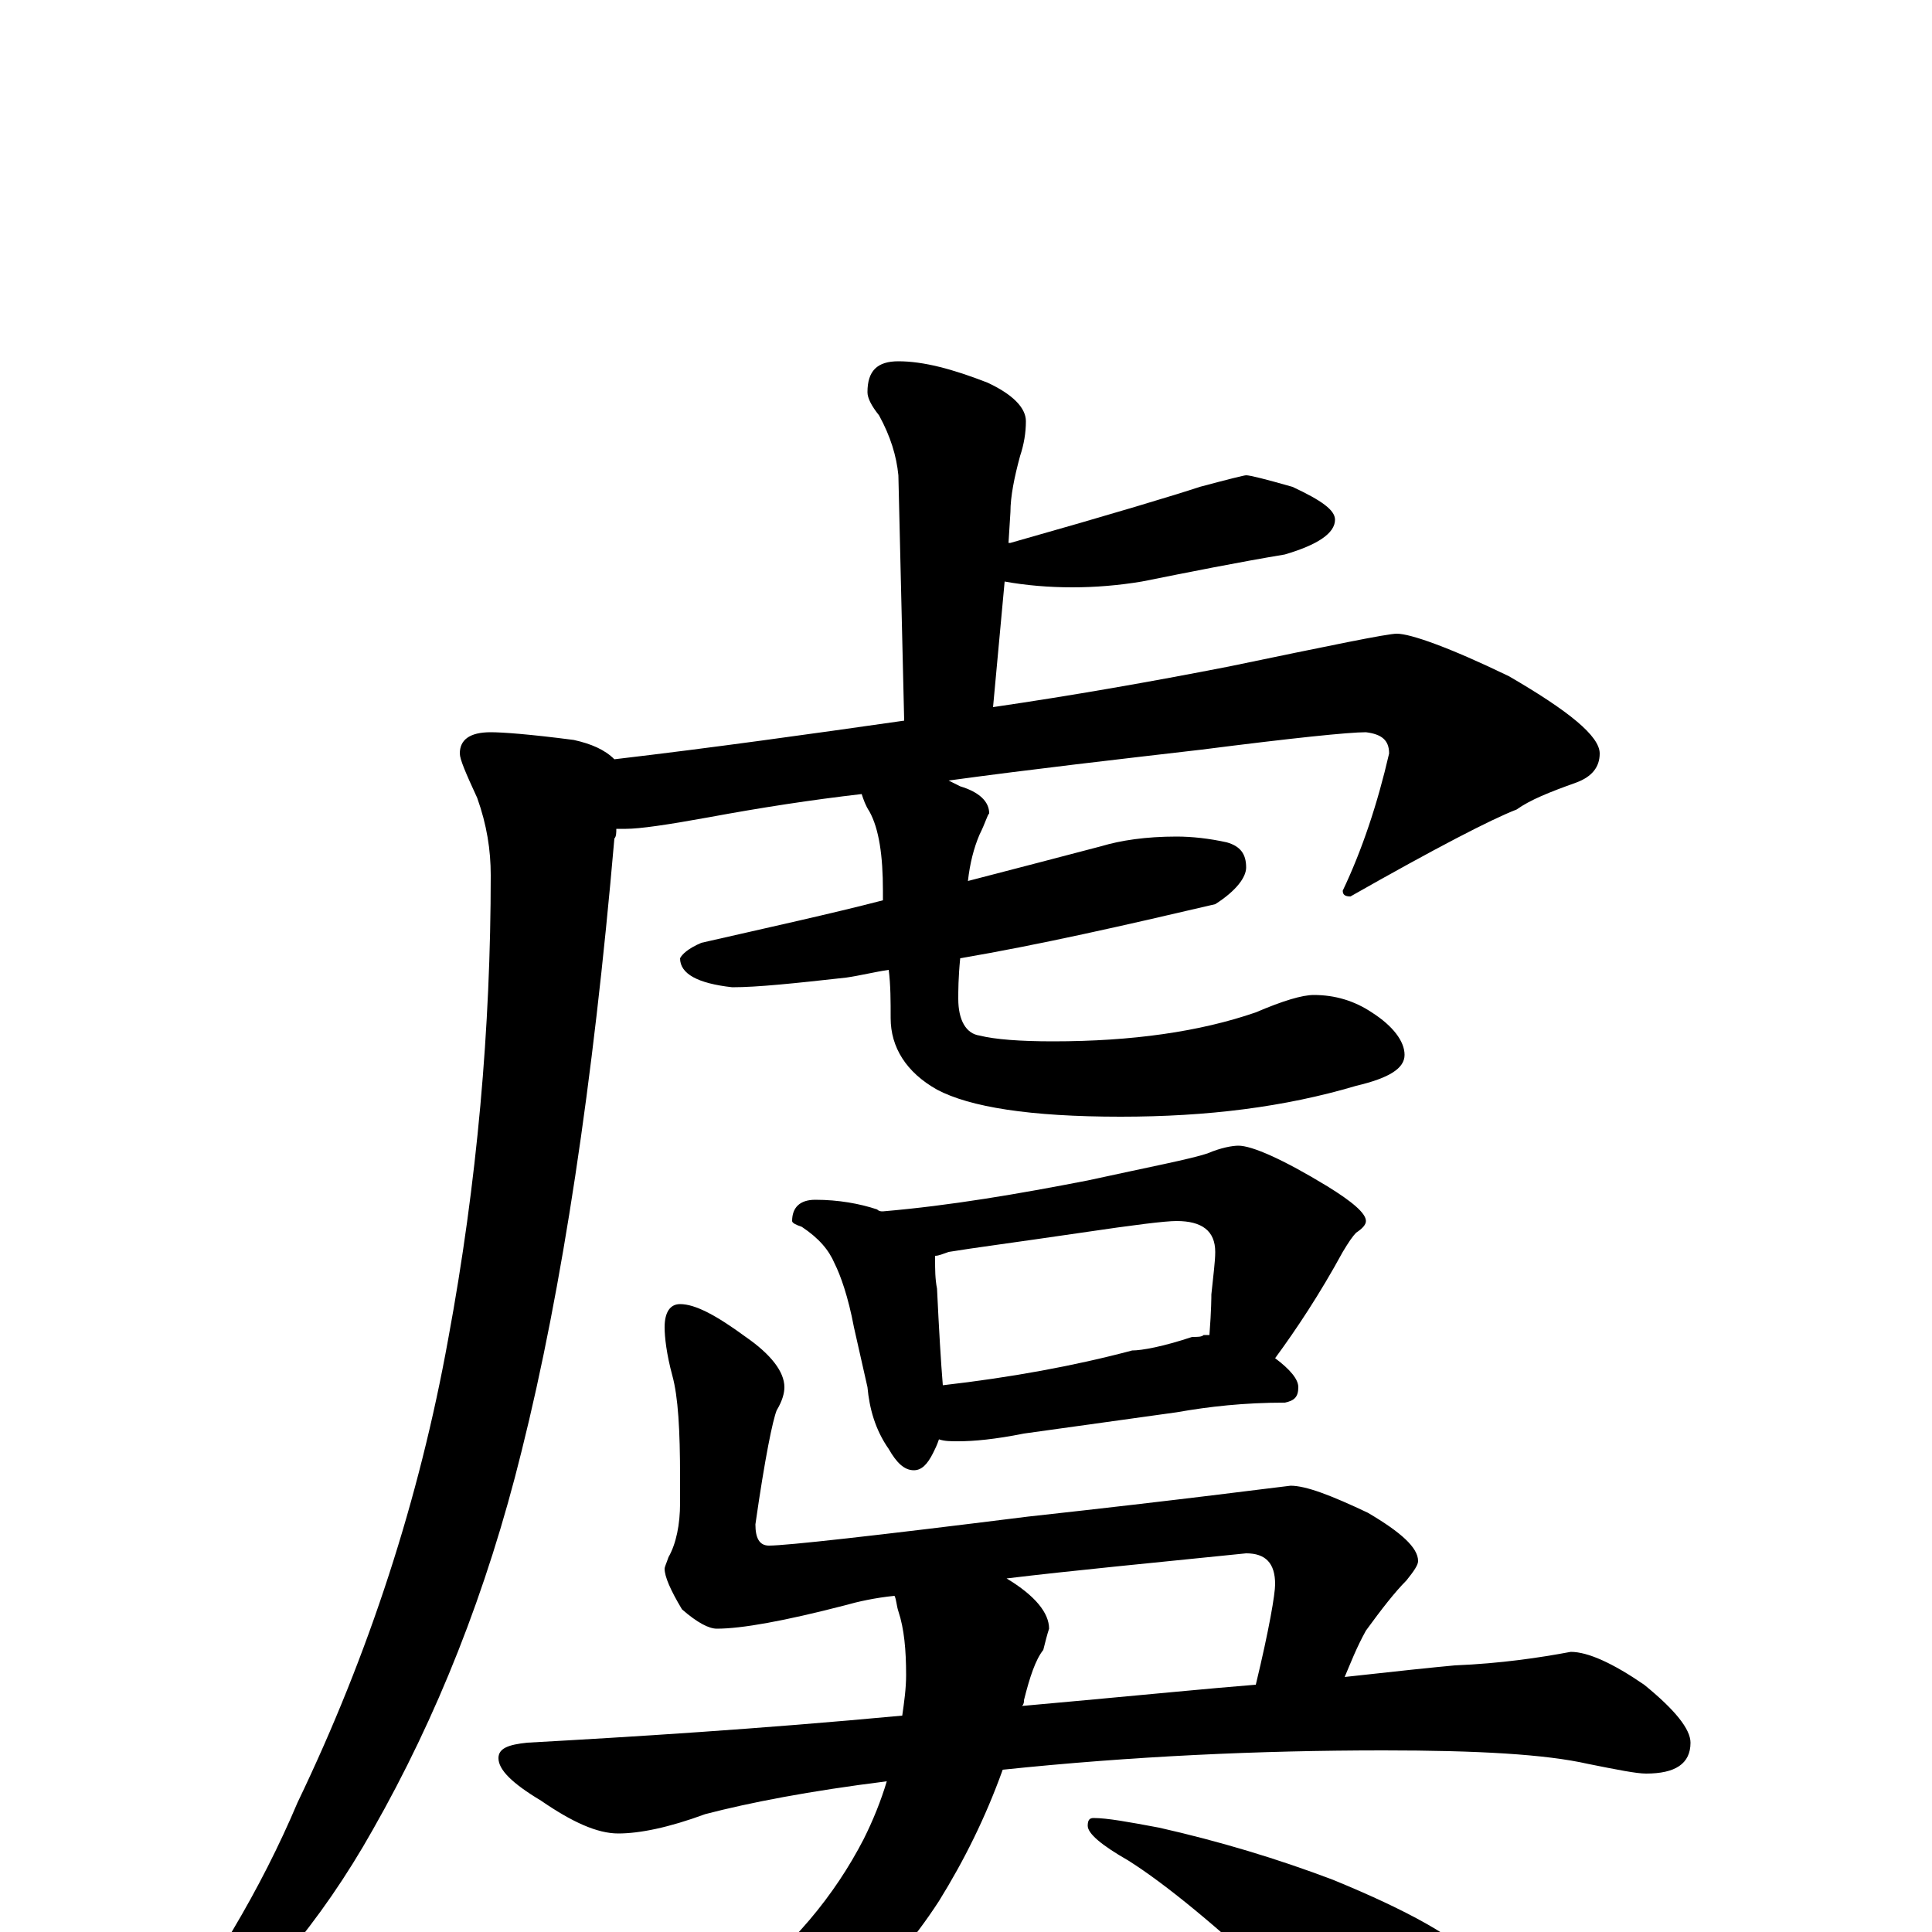 <?xml version="1.0" encoding="utf-8" ?>
<!DOCTYPE svg PUBLIC "-//W3C//DTD SVG 1.1//EN" "http://www.w3.org/Graphics/SVG/1.1/DTD/svg11.dtd">
<svg version="1.1" id="Layer_1" xmlns="http://www.w3.org/2000/svg" xmlns:xlink="http://www.w3.org/1999/xlink" x="0px" y="145px" width="1000px" height="1000px" viewBox="0 0 1000 1000" enable-background="new 0 0 1000 1000" xml:space="preserve">
<g id="Layer_1">
<path id="glyph" transform="matrix(1 0 0 -1 0 1000)" d="M465,813C478,813 493,809 511,802C524,796 531,789 531,782C531,776 530,770 528,764C525,753 523,743 523,735l-1,-16l1,0C576,734 609,744 621,748C636,752 644,754 645,754C647,754 655,752 669,748C684,741 691,736 691,731C691,724 682,718 665,713C641,709 616,704 591,699C579,697 567,696 555,696C543,696 531,697 520,699l-6,-65C555,640 595,647 636,655C689,666 718,672 723,672C730,672 750,665 781,650C812,632 828,619 828,610C828,603 824,598 816,595C802,590 792,586 785,581C772,576 743,561 699,536C696,536 695,537 695,539C705,560 713,584 719,610C719,617 715,620 707,621C698,621 669,618 622,612C579,607 535,602 491,596C493,595 495,594 497,593C507,590 512,585 512,579C511,578 510,574 507,568C504,561 502,553 501,544C528,551 551,557 570,562C580,565 593,567 609,567C617,567 626,566 635,564C642,562 645,558 645,551C645,546 640,539 629,532C582,521 538,511 497,504C496,494 496,487 496,483C496,472 500,465 507,464C515,462 528,461 545,461C586,461 621,466 650,476C664,482 674,485 680,485C691,485 701,482 710,476C721,469 727,461 727,454C727,447 719,442 702,438C665,427 625,422 580,422C533,422 502,427 485,436C469,445 461,458 461,473C461,482 461,490 460,498C453,497 445,495 438,494C411,491 392,489 379,489C361,491 352,496 352,504C353,506 356,509 363,512C398,520 430,527 457,534C457,536 457,538 457,539C457,557 455,571 450,580C448,583 447,586 446,589C420,586 394,582 367,577C345,573 331,571 324,571C323,571 321,571 319,571C319,569 319,567 318,566C307,439 291,333 270,249C252,176 226,111 193,53C166,5 133,-34 95,-63C90,-66 85,-67 78,-66l0,4C109,-21 135,22 154,67C191,144 217,224 232,307C247,388 254,468 254,547C254,560 252,573 247,587C241,600 238,607 238,610C238,617 243,621 254,621C260,621 274,620 297,617C306,615 313,612 318,607C369,613 419,620 468,627l-3,127C464,764 461,774 455,785C451,790 449,794 449,797C449,808 454,813 465,813M422,379C434,379 445,377 454,374C455,373 456,373 457,373C492,376 527,382 563,389C595,396 616,400 625,403C632,406 638,407 641,407C648,407 664,400 687,386C700,378 707,372 707,368C707,366 705,364 702,362C700,360 698,357 695,352C683,330 671,312 660,297C668,291 672,286 672,282C672,277 670,275 665,274C644,274 626,272 609,269l-79,-11C515,255 504,254 496,254C492,254 489,254 486,255C485,252 484,250 483,248C480,242 477,239 473,239C468,239 464,243 460,250C453,260 450,271 449,282l-7,31C439,329 435,340 432,346C429,353 424,359 415,365C412,366 410,367 410,368C410,375 414,379 422,379M488,283C523,287 556,293 586,301C591,301 602,303 617,308C620,308 622,308 623,309l3,0C627,322 627,329 627,330C628,340 629,347 629,352C629,363 622,368 609,368C603,368 587,366 560,362C526,357 503,354 491,352C488,351 486,350 484,350C484,349 484,349 484,348C484,343 484,338 485,333C486,312 487,295 488,283M352,325C360,325 371,319 386,308C399,299 406,290 406,282C406,279 405,275 402,270C400,265 396,246 391,211C391,204 393,200 398,200C407,200 452,205 532,215C614,224 659,230 668,231C676,231 689,226 708,217C725,207 734,199 734,192C734,190 732,187 728,182C722,176 715,167 707,156C702,147 699,139 696,132C723,135 742,137 753,138C777,139 797,142 813,145C822,145 835,139 851,128C867,115 875,105 875,98C875,87 867,82 852,82C847,82 837,84 822,87C800,92 765,94 716,94C652,94 586,91 519,84C510,59 499,37 486,16C460,-24 426,-54 384,-74C341,-92 301,-101 262,-101C254,-101 250,-100 250,-97C250,-95 255,-92 266,-88C314,-71 352,-52 379,-31C410,-8 432,19 447,48C452,58 456,68 459,78C419,73 388,67 365,61C346,54 331,51 320,51C309,51 296,57 280,68C265,77 258,84 258,90C258,95 263,97 273,98C327,101 392,105 467,112C468,119 469,126 469,133C469,146 468,157 465,166C464,169 464,172 463,174C453,173 444,171 437,169C406,161 384,157 371,157C367,157 361,160 353,167C347,177 344,184 344,188C344,189 345,191 346,194C350,201 352,211 352,222l0,13C352,260 351,277 348,288C345,299 344,308 344,313C344,321 347,325 352,325M521,183C536,174 543,165 543,157C542,154 541,150 540,146C536,141 533,132 530,120C530,119 530,118 529,117C540,118 551,119 562,120C595,123 625,126 650,128C657,157 660,175 660,180C660,191 655,196 645,196C596,191 554,187 521,183M566,59C573,59 584,57 600,54C631,47 661,38 690,27C729,11 754,-3 766,-16C776,-28 781,-41 781,-54C781,-62 779,-70 775,-79C771,-86 765,-89 758,-89C753,-89 745,-86 733,-81C716,-73 693,-56 665,-30C630,3 603,25 584,37C570,45 563,51 563,55C563,58 564,59 566,59z"/>
</g>
</svg>
